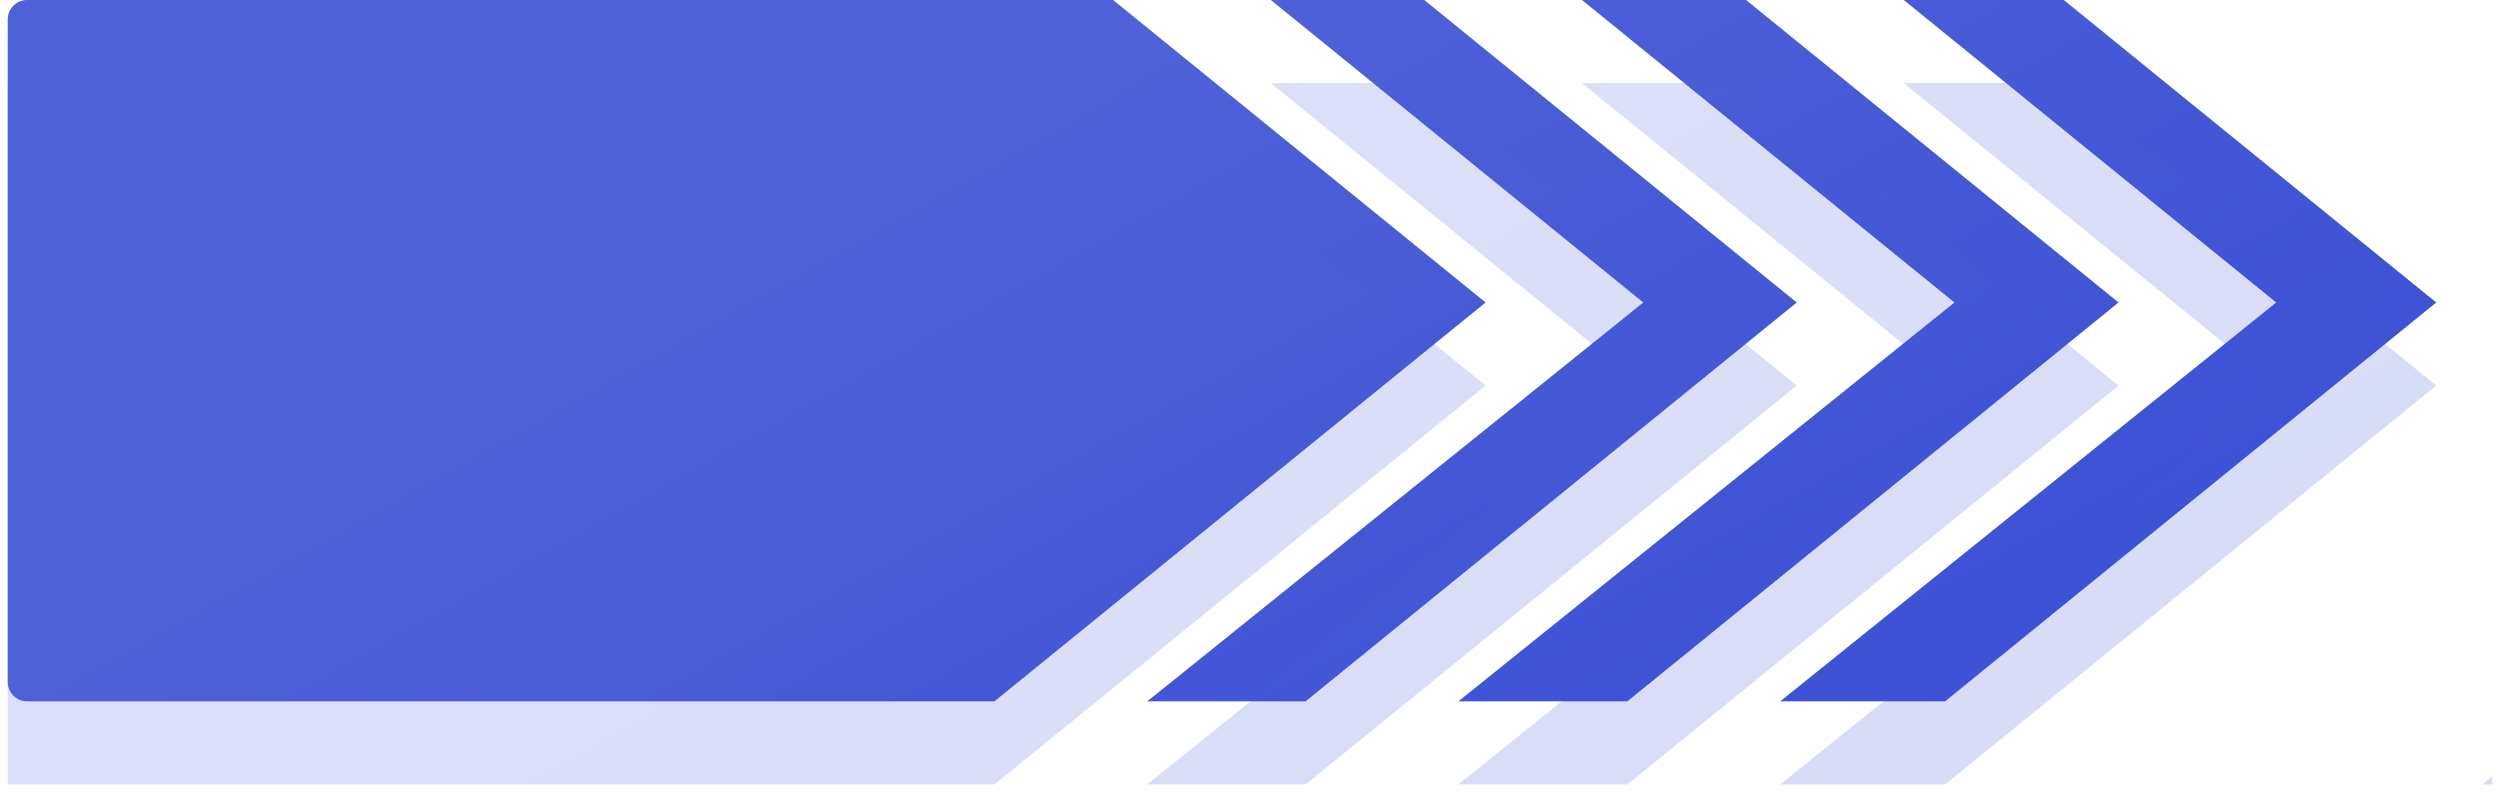 <svg width="1294" height="410" viewBox="0 0 1294 410" fill="none" xmlns="http://www.w3.org/2000/svg">
<path fill-rule="evenodd" clip-rule="evenodd" d="M657.773 0L850.567 156.565L593.836 363H675.781L929.987 156.565L737.193 0H657.773ZM576.147 0L768.941 156.565L514.735 363H14C8.477 363 4 358.523 4 353V10C4 4.477 8.477 0 14 0H576.147ZM1011.61 156.565L818.818 0H903.754L1096.55 156.565L842.342 363H754.882L1011.61 156.565ZM921.443 363H1006.79L1261 156.565L1068.21 0H985.38L1178.17 156.565L921.443 363Z" fill="url(#paint0_linear_16_873)"/>
<g filter="url(#filter0_f_16_873)">
<path fill-rule="evenodd" clip-rule="evenodd" d="M657.773 43L850.567 199.565L593.836 406H675.781L929.987 199.565L737.193 43H657.773ZM576.147 43L768.941 199.565L514.735 406H4V43H576.147ZM1011.61 199.565L818.818 43H903.754L1096.55 199.565L842.342 406H754.882L1011.61 199.565ZM1290 401.895V406H1284.9L1290 401.895ZM921.443 406H1006.79L1261 199.565L1068.21 43H985.38L1178.17 199.565L921.443 406Z" fill="url(#paint1_linear_16_873)" fill-opacity="0.2"/>
</g>
<defs>
<filter id="filter0_f_16_873" x="0" y="39" width="1294" height="371" filterUnits="userSpaceOnUse" color-interpolation-filters="sRGB">
<feFlood flood-opacity="0" result="BackgroundImageFix"/>
<feBlend mode="normal" in="SourceGraphic" in2="BackgroundImageFix" result="shape"/>
<feGaussianBlur stdDeviation="2" result="effect1_foregroundBlur_16_873"/>
</filter>
<linearGradient id="paint0_linear_16_873" x1="431.626" y1="114.842" x2="656.733" y2="516.426" gradientUnits="userSpaceOnUse">
<stop stop-color="#4E61D7"/>
<stop offset="1" stop-color="#3D52D5"/>
</linearGradient>
<linearGradient id="paint1_linear_16_873" x1="431.626" y1="157.842" x2="656.733" y2="559.426" gradientUnits="userSpaceOnUse">
<stop stop-color="#4E61D7"/>
<stop offset="1" stop-color="#3D52D5"/>
</linearGradient>
</defs>
</svg>
